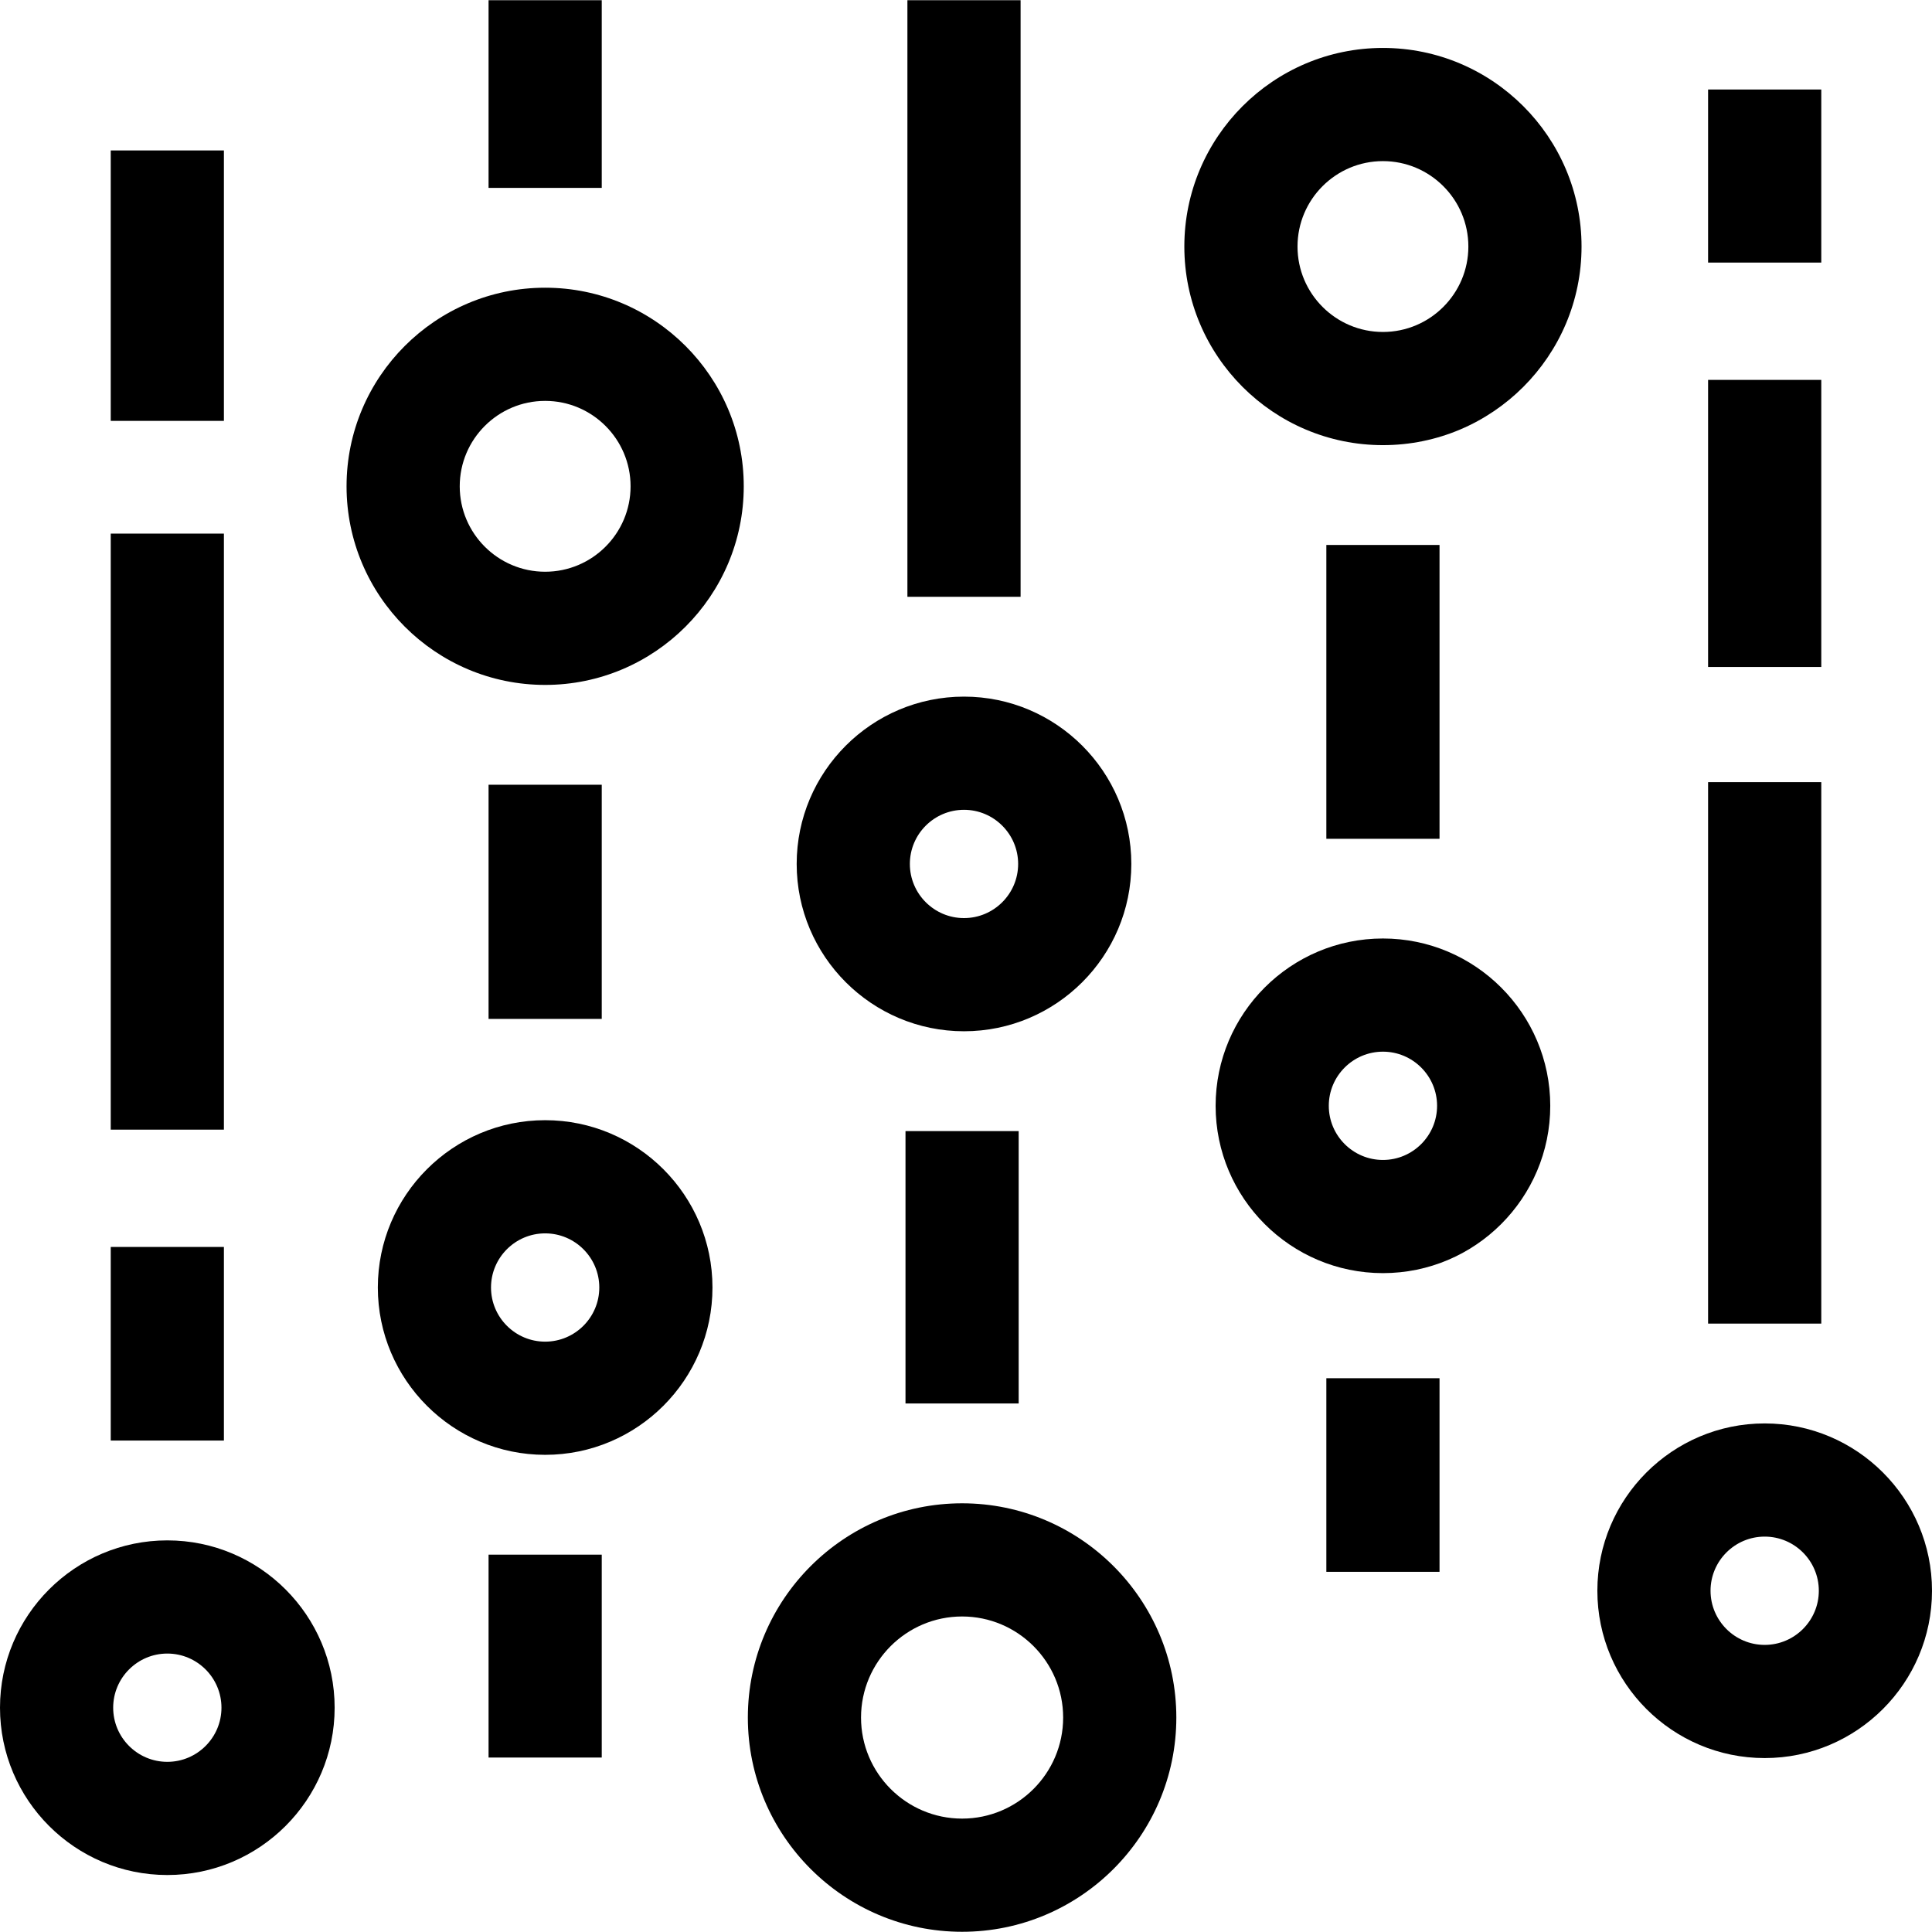 <svg id="Layer_1" enable-background="new 0 0 512.105 512.105" height="512" viewBox="0 0 512.105 512.105" width="512" xmlns="http://www.w3.org/2000/svg"><g><g><path d="m240.523.057h30v158.133h-30z"/></g><g><path d="m351.568 144.451h30v77.883h-30z"/></g><g><path d="m351.568 365.317h30v51.316h-30z"/></g><g><path d="m240.016 299.813h30v72.199h-30z"/></g><g><path d="m452.755 207.32h30v143.521h-30z"/></g><g><path d="m452.755 100.695h30v76.097h-30z"/></g><g><path d="m452.755 23.726h30v45.874h-30z"/></g><g><path d="m255.523 273.352c-24.455 0-44.351-19.896-44.351-44.351s19.896-44.351 44.351-44.351 44.351 19.896 44.351 44.351-19.896 44.351-44.351 44.351zm0-58.701c-7.913 0-14.351 6.438-14.351 14.351s6.438 14.351 14.351 14.351 14.351-6.438 14.351-14.351-6.438-14.351-14.351-14.351z"/></g><g><path d="m255.016 512.048c-31.313 0-56.788-25.475-56.788-56.788s25.475-56.788 56.788-56.788 56.788 25.475 56.788 56.788-25.475 56.788-56.788 56.788zm0-83.576c-14.771 0-26.788 12.017-26.788 26.788s12.017 26.788 26.788 26.788 26.788-12.017 26.788-26.788-12.017-26.788-26.788-26.788z"/></g><g><path d="m366.568 117.991c-29.027 0-52.642-23.615-52.642-52.643 0-29.027 23.615-52.642 52.642-52.642s52.643 23.615 52.643 52.642c-.001 29.027-23.616 52.643-52.643 52.643zm0-75.285c-12.485 0-22.642 10.157-22.642 22.642s10.157 22.643 22.642 22.643 22.643-10.157 22.643-22.643c-.001-12.485-10.158-22.642-22.643-22.642z"/></g><g><path d="m144.501 181.547c-29.027 0-52.642-23.615-52.642-52.643 0-29.027 23.615-52.642 52.642-52.642s52.642 23.615 52.642 52.642c0 29.028-23.615 52.643-52.642 52.643zm0-75.285c-12.485 0-22.642 10.157-22.642 22.642s10.157 22.643 22.642 22.643 22.642-10.157 22.642-22.643c0-12.485-10.157-22.642-22.642-22.642z"/></g><g><path d="m467.755 466.002c-24.455 0-44.351-19.896-44.351-44.351s19.896-44.351 44.351-44.351 44.351 19.896 44.351 44.351-19.896 44.351-44.351 44.351zm0-58.701c-7.913 0-14.351 6.438-14.351 14.351s6.438 14.351 14.351 14.351 14.351-6.438 14.351-14.351-6.438-14.351-14.351-14.351z"/></g><g><path d="m44.351 497.001c-24.455 0-44.351-19.896-44.351-44.351s19.896-44.35 44.351-44.35 44.351 19.896 44.351 44.351-19.896 44.35-44.351 44.35zm0-58.701c-7.913 0-14.351 6.437-14.351 14.35s6.438 14.351 14.351 14.351 14.351-6.438 14.351-14.351-6.438-14.35-14.351-14.35z"/></g><g><path d="m129.501 208.007h30v62.071h-30z"/></g><g><path d="m29.351 141.442h30v157.986h-30z"/></g><g><path d="m129.501 412.084h30v53.778h-30z"/></g><g><path d="m129.501.057h30v49.745h-30z"/></g><g><path d="m29.351 39.877h30v71.682h-30z"/></g><g><path d="m29.351 330.523h30v51.316h-30z"/></g><g><path d="m144.501 385.624c-24.455 0-44.351-19.896-44.351-44.351s19.896-44.351 44.351-44.351 44.351 19.896 44.351 44.351-19.896 44.351-44.351 44.351zm0-58.702c-7.913 0-14.351 6.438-14.351 14.351s6.438 14.351 14.351 14.351 14.351-6.438 14.351-14.351-6.438-14.351-14.351-14.351z"/></g><g><path d="m366.568 337.461c-24.455 0-44.351-19.896-44.351-44.351s19.896-44.351 44.351-44.351 44.351 19.896 44.351 44.351-19.896 44.351-44.351 44.351zm0-58.701c-7.913 0-14.351 6.438-14.351 14.351s6.438 14.351 14.351 14.351 14.351-6.438 14.351-14.351-6.438-14.351-14.351-14.351z"/></g></g></svg>